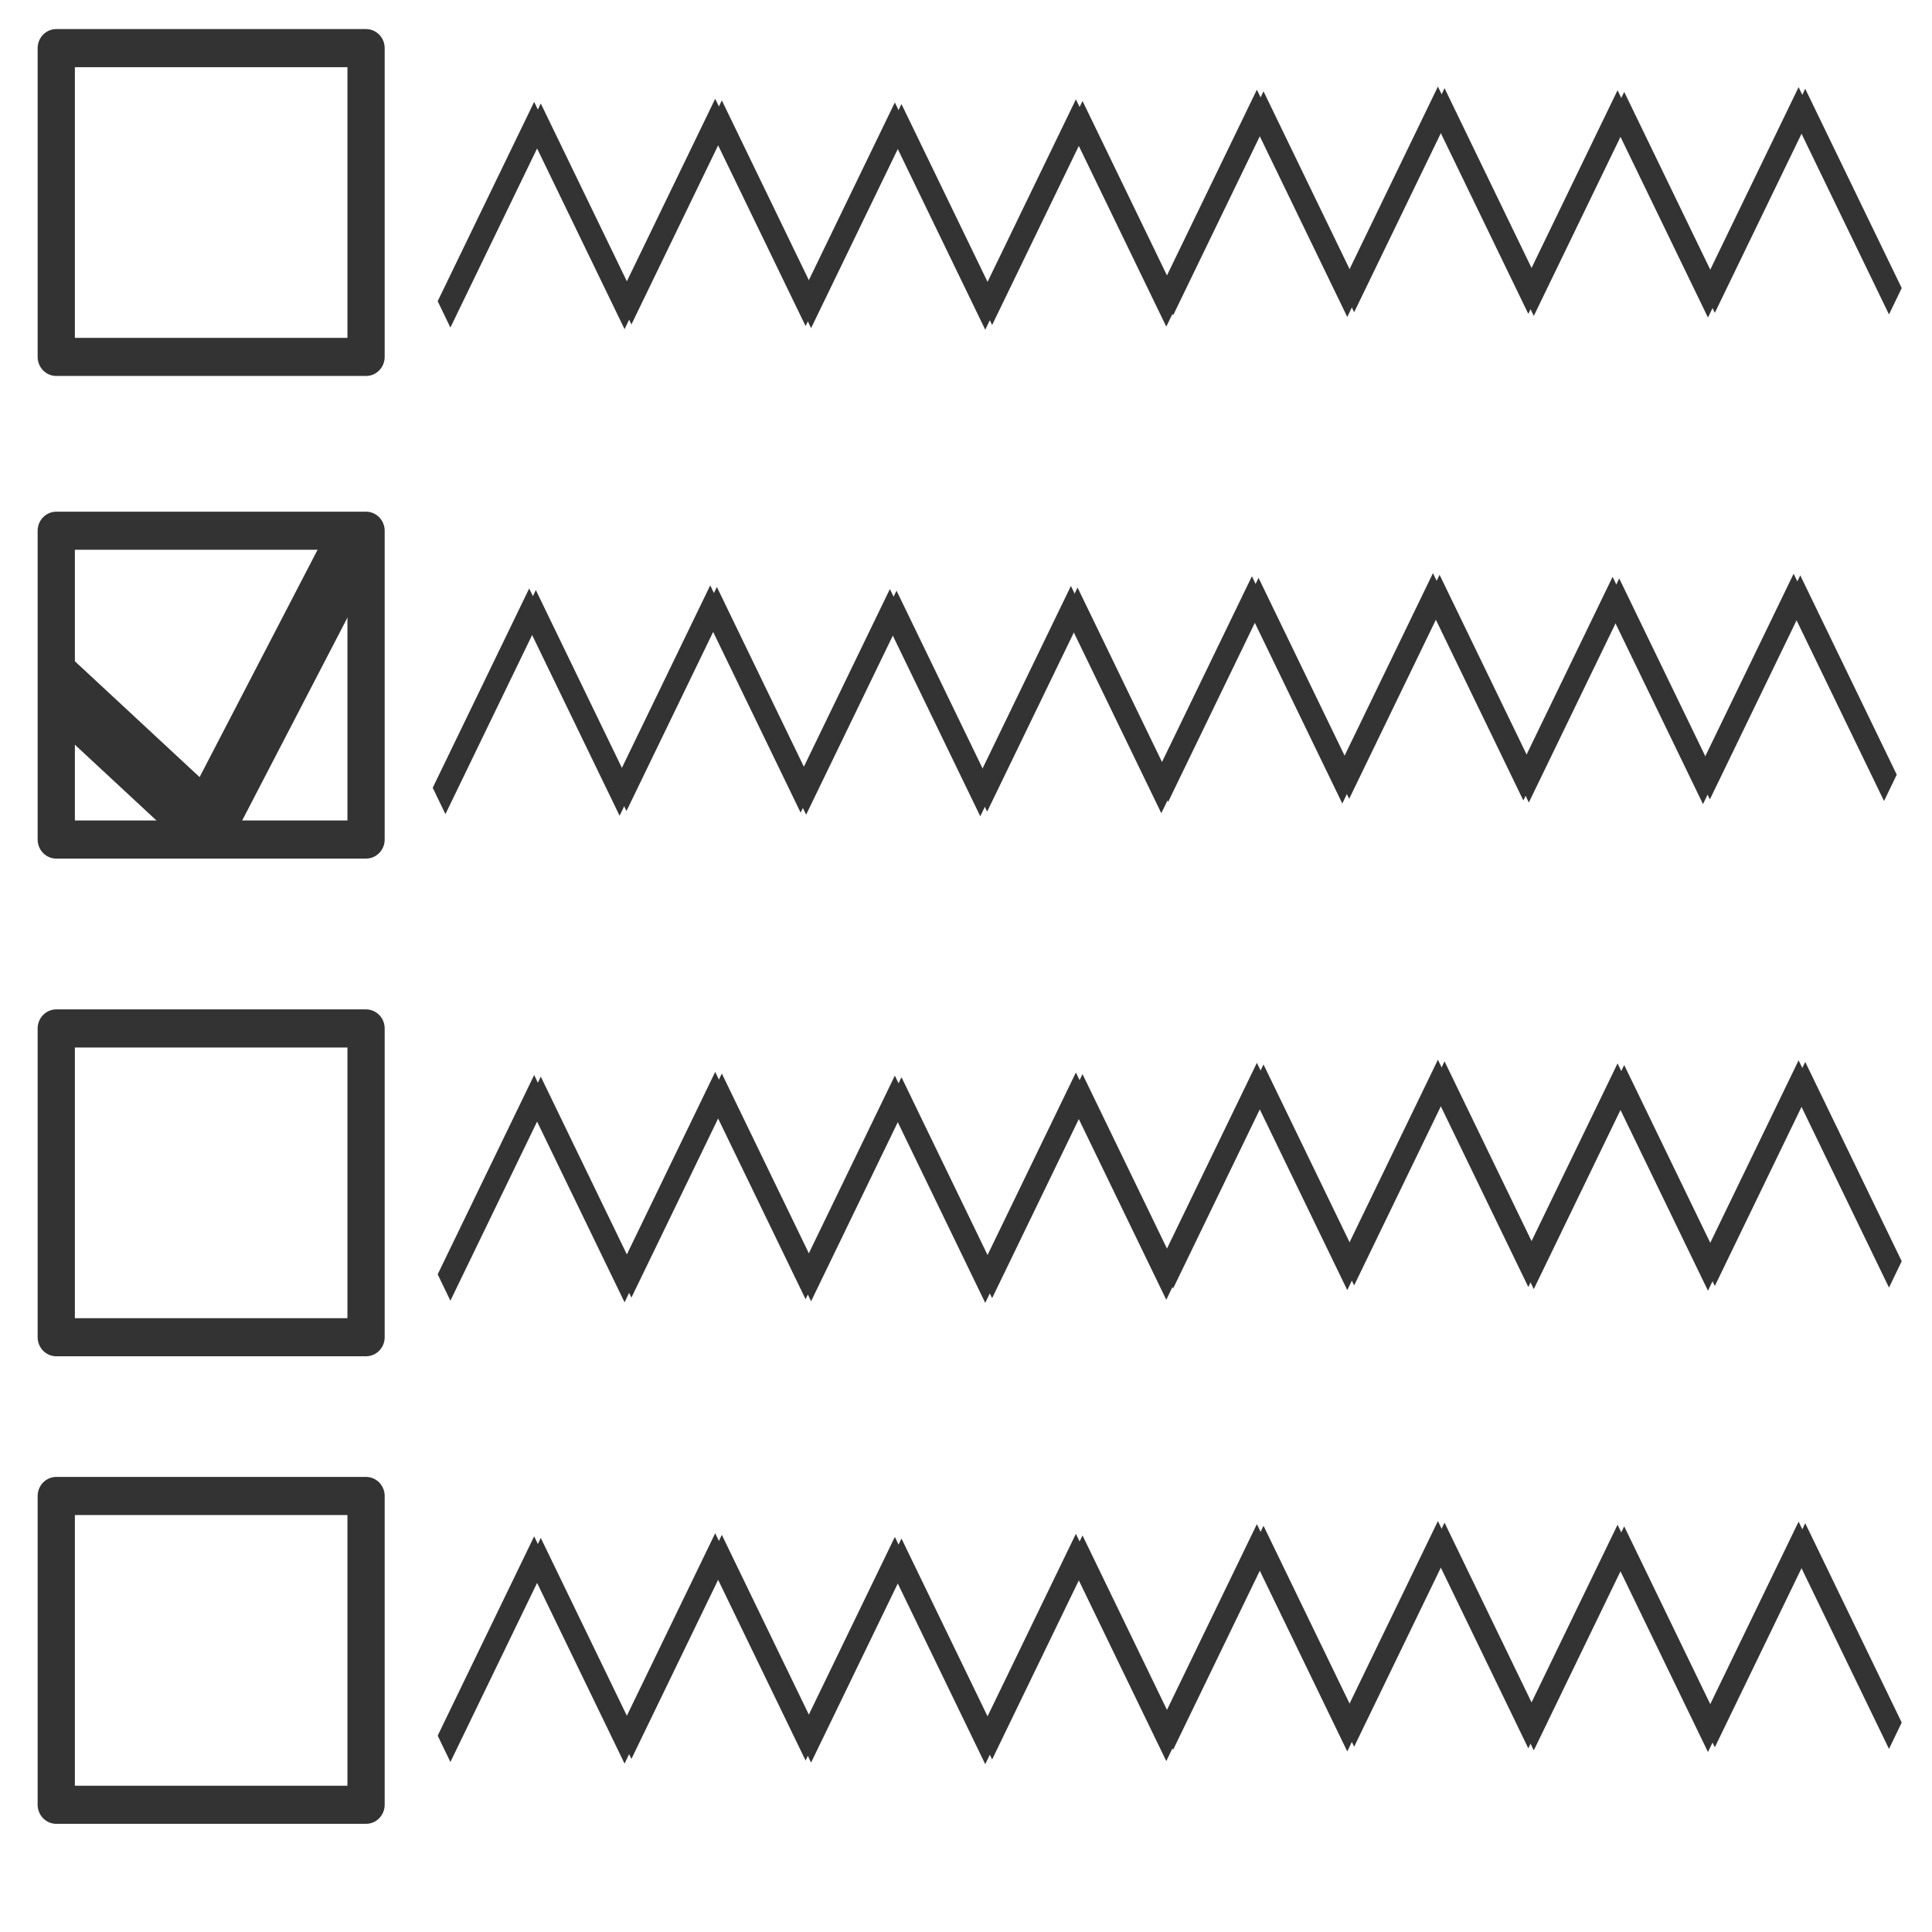 <?xml version="1.0" encoding="UTF-8" standalone="no"?>
<!-- Generator: Adobe Illustrator 16.0.0, SVG Export Plug-In . SVG Version: 6.00 Build 0)  -->

<svg
   xmlns:dc="http://purl.org/dc/elements/1.1/"
   xmlns:cc="http://creativecommons.org/ns#"
   xmlns:rdf="http://www.w3.org/1999/02/22-rdf-syntax-ns#"
   xmlns:svg="http://www.w3.org/2000/svg"
   xmlns="http://www.w3.org/2000/svg"
   xmlns:sodipodi="http://sodipodi.sourceforge.net/DTD/sodipodi-0.dtd"
   xmlns:inkscape="http://www.inkscape.org/namespaces/inkscape"
   version="1.1"
   id="Layer_1"
   x="0px"
   y="0px"
   width="512px"
   height="512px"
   viewBox="0 0 512 512"
   enable-background="new 0 0 512 512"
   xml:space="preserve"
   inkscape:version="0.91 r13725"
   sodipodi:docname="checkbox.svg"><defs
     id="defs4141" /><sodipodi:namedview
     pagecolor="#ffffff"
     bordercolor="#666666"
     borderopacity="1"
     objecttolerance="10"
     gridtolerance="10"
     guidetolerance="10"
     inkscape:pageopacity="0"
     inkscape:pageshadow="2"
     inkscape:window-width="1536"
     inkscape:window-height="801"
     id="namedview4139"
     showgrid="false"
     inkscape:zoom="1"
     inkscape:cx="16.26625"
     inkscape:cy="208.85522"
     inkscape:window-x="-8"
     inkscape:window-y="-8"
     inkscape:window-maximized="1"
     inkscape:current-layer="g7672-7" /><g
     id="g6485-9-4"
     transform="matrix(1,0,0,1.023,-0.571,-381.082)"
     style="stroke-width:6;stroke-miterlimit:4;stroke-dasharray:none"><g
       id="g7708"
       transform="matrix(1,0,0,1,-52.024,31.253)"><g
         transform="matrix(1.051,0,0,1.217,58.645,148.734)"
         id="g7672"><g
           transform="matrix(0.978,0,0,0.875,95.806,153.734)"
           id="g5435-1-1-0"
           style="stroke-width:6.485;stroke-miterlimit:4;stroke-dasharray:none"><g
             id="g5346-6-7-2"
             style="stroke-width:6.485;stroke-miterlimit:4;stroke-dasharray:none"><g
               id="g5419-5-6-9"
               transform="translate(-89.64,18.978)"
               style="stroke-width:6.485;stroke-miterlimit:4;stroke-dasharray:none"><g
                 id="g5305-0-6-6"
                 style="stroke-width:6.485;stroke-miterlimit:4;stroke-dasharray:none"><g
                   style="stroke:#333333;stroke-width:9.568;stroke-miterlimit:4;stroke-dasharray:none;stroke-opacity:1"
                   transform="matrix(0.485,0,0,0.947,51.593,21.758)"
                   id="g5259-88-4-2"><path
                     style="fill:none;fill-rule:evenodd;stroke:#333333;stroke-width:9.568;stroke-linecap:butt;stroke-linejoin:miter;stroke-miterlimit:4;stroke-dasharray:none;stroke-opacity:1"
                     d="m 100.378,411.622 51.289,-51.201 z"
                     id="path5242-6-8-4"
                     inkscape:connector-curvature="0" /><path
                     style="fill:none;fill-rule:evenodd;stroke:#333333;stroke-width:9.568;stroke-linecap:butt;stroke-linejoin:miter;stroke-miterlimit:4;stroke-dasharray:none;stroke-opacity:1"
                     d="M 199.722,412.035 148.433,360.834 Z"
                     id="path5242-4-30-7-4"
                     inkscape:connector-curvature="0" /></g><g
                   style="stroke:#333333;stroke-width:9.568;stroke-miterlimit:4;stroke-dasharray:none;stroke-opacity:1"
                   transform="matrix(0.485,0,0,0.947,98.268,21.004)"
                   id="g5259-5-04-14-6"><path
                     style="fill:none;fill-rule:evenodd;stroke:#333333;stroke-width:9.568;stroke-linecap:butt;stroke-linejoin:miter;stroke-miterlimit:4;stroke-dasharray:none;stroke-opacity:1"
                     d="m 100.378,411.622 51.289,-51.201 z"
                     id="path5242-9-6-6-5"
                     inkscape:connector-curvature="0" /><path
                     style="fill:none;fill-rule:evenodd;stroke:#333333;stroke-width:9.568;stroke-linecap:butt;stroke-linejoin:miter;stroke-miterlimit:4;stroke-dasharray:none;stroke-opacity:1"
                     d="M 199.722,412.035 148.433,360.834 Z"
                     id="path5242-4-4-49-6-8"
                     inkscape:connector-curvature="0" /></g></g><g
                 transform="translate(92.994,0.14)"
                 id="g5305-2-7-3-0"
                 style="stroke-width:6.485;stroke-miterlimit:4;stroke-dasharray:none"><g
                   style="stroke:#333333;stroke-width:9.568;stroke-miterlimit:4;stroke-dasharray:none;stroke-opacity:1"
                   transform="matrix(0.485,0,0,0.947,51.593,21.758)"
                   id="g5259-0-2-9-8"><path
                     style="fill:none;fill-rule:evenodd;stroke:#333333;stroke-width:9.568;stroke-linecap:butt;stroke-linejoin:miter;stroke-miterlimit:4;stroke-dasharray:none;stroke-opacity:1"
                     d="m 100.378,411.622 51.289,-51.201 z"
                     id="path5242-5-99-80-7"
                     inkscape:connector-curvature="0" /><path
                     style="fill:none;fill-rule:evenodd;stroke:#333333;stroke-width:9.568;stroke-linecap:butt;stroke-linejoin:miter;stroke-miterlimit:4;stroke-dasharray:none;stroke-opacity:1"
                     d="M 199.722,412.035 148.433,360.834 Z"
                     id="path5242-4-46-04-0-5"
                     inkscape:connector-curvature="0" /></g><g
                   style="stroke:#333333;stroke-width:9.568;stroke-miterlimit:4;stroke-dasharray:none;stroke-opacity:1"
                   transform="matrix(0.485,0,0,0.947,98.268,21.004)"
                   id="g5259-5-0-1-0-6"><path
                     style="fill:none;fill-rule:evenodd;stroke:#333333;stroke-width:9.568;stroke-linecap:butt;stroke-linejoin:miter;stroke-miterlimit:4;stroke-dasharray:none;stroke-opacity:1"
                     d="m 100.378,411.622 51.289,-51.201 z"
                     id="path5242-9-1-0-3-1"
                     inkscape:connector-curvature="0" /><path
                     style="fill:none;fill-rule:evenodd;stroke:#333333;stroke-width:9.568;stroke-linecap:butt;stroke-linejoin:miter;stroke-miterlimit:4;stroke-dasharray:none;stroke-opacity:1"
                     d="M 199.722,412.035 148.433,360.834 Z"
                     id="path5242-4-4-4-9-1-5"
                     inkscape:connector-curvature="0" /></g></g></g></g></g><g
           transform="matrix(0.978,0,0,0.875,278.038,151.138)"
           id="g5435-1-1-0-4"
           style="stroke-width:6.485;stroke-miterlimit:4;stroke-dasharray:none"><g
             id="g5346-6-7-2-0"
             style="stroke-width:6.485;stroke-miterlimit:4;stroke-dasharray:none"><g
               id="g5419-5-6-9-3"
               transform="translate(-89.64,18.978)"
               style="stroke-width:6.485;stroke-miterlimit:4;stroke-dasharray:none"><g
                 id="g5305-0-6-6-6"
                 style="stroke-width:6.485;stroke-miterlimit:4;stroke-dasharray:none"><g
                   style="stroke:#333333;stroke-width:9.568;stroke-miterlimit:4;stroke-dasharray:none;stroke-opacity:1"
                   transform="matrix(0.485,0,0,0.947,51.593,21.758)"
                   id="g5259-88-4-2-7"><path
                     style="fill:none;fill-rule:evenodd;stroke:#333333;stroke-width:9.568;stroke-linecap:butt;stroke-linejoin:miter;stroke-miterlimit:4;stroke-dasharray:none;stroke-opacity:1"
                     d="m 100.378,411.622 51.289,-51.201 z"
                     id="path5242-6-8-4-3"
                     inkscape:connector-curvature="0" /><path
                     style="fill:none;fill-rule:evenodd;stroke:#333333;stroke-width:9.568;stroke-linecap:butt;stroke-linejoin:miter;stroke-miterlimit:4;stroke-dasharray:none;stroke-opacity:1"
                     d="M 199.722,412.035 148.433,360.834 Z"
                     id="path5242-4-30-7-4-5"
                     inkscape:connector-curvature="0" /></g><g
                   style="stroke:#333333;stroke-width:9.568;stroke-miterlimit:4;stroke-dasharray:none;stroke-opacity:1"
                   transform="matrix(0.485,0,0,0.947,98.268,21.004)"
                   id="g5259-5-04-14-6-4"><path
                     style="fill:none;fill-rule:evenodd;stroke:#333333;stroke-width:9.568;stroke-linecap:butt;stroke-linejoin:miter;stroke-miterlimit:4;stroke-dasharray:none;stroke-opacity:1"
                     d="m 100.378,411.622 51.289,-51.201 z"
                     id="path5242-9-6-6-5-6"
                     inkscape:connector-curvature="0" /><path
                     style="fill:none;fill-rule:evenodd;stroke:#333333;stroke-width:9.568;stroke-linecap:butt;stroke-linejoin:miter;stroke-miterlimit:4;stroke-dasharray:none;stroke-opacity:1"
                     d="M 199.722,412.035 148.433,360.834 Z"
                     id="path5242-4-4-49-6-8-2"
                     inkscape:connector-curvature="0" /></g></g><g
                 transform="translate(92.994,0.14)"
                 id="g5305-2-7-3-0-2"
                 style="stroke-width:6.485;stroke-miterlimit:4;stroke-dasharray:none"><g
                   style="stroke:#333333;stroke-width:9.568;stroke-miterlimit:4;stroke-dasharray:none;stroke-opacity:1"
                   transform="matrix(0.485,0,0,0.947,51.593,21.758)"
                   id="g5259-0-2-9-8-5"><path
                     style="fill:none;fill-rule:evenodd;stroke:#333333;stroke-width:9.568;stroke-linecap:butt;stroke-linejoin:miter;stroke-miterlimit:4;stroke-dasharray:none;stroke-opacity:1"
                     d="m 100.378,411.622 51.289,-51.201 z"
                     id="path5242-5-99-80-7-4"
                     inkscape:connector-curvature="0" /><path
                     style="fill:none;fill-rule:evenodd;stroke:#333333;stroke-width:9.568;stroke-linecap:butt;stroke-linejoin:miter;stroke-miterlimit:4;stroke-dasharray:none;stroke-opacity:1"
                     d="M 199.722,412.035 148.433,360.834 Z"
                     id="path5242-4-46-04-0-5-5"
                     inkscape:connector-curvature="0" /></g><g
                   style="stroke:#333333;stroke-width:9.568;stroke-miterlimit:4;stroke-dasharray:none;stroke-opacity:1"
                   transform="matrix(0.485,0,0,0.947,98.268,21.004)"
                   id="g5259-5-0-1-0-6-3"><path
                     style="fill:none;fill-rule:evenodd;stroke:#333333;stroke-width:9.568;stroke-linecap:butt;stroke-linejoin:miter;stroke-miterlimit:4;stroke-dasharray:none;stroke-opacity:1"
                     d="m 100.378,411.622 51.289,-51.201 z"
                     id="path5242-9-1-0-3-1-0"
                     inkscape:connector-curvature="0" /><path
                     style="fill:none;fill-rule:evenodd;stroke:#333333;stroke-width:9.568;stroke-linecap:butt;stroke-linejoin:miter;stroke-miterlimit:4;stroke-dasharray:none;stroke-opacity:1"
                     d="M 199.722,412.035 148.433,360.834 Z"
                     id="path5242-4-4-4-9-1-5-2"
                     inkscape:connector-curvature="0" /></g></g></g></g></g></g><rect
         style="fill:none;fill-opacity:1;stroke:#333333;stroke-width:9.869;stroke-linejoin:round;stroke-miterlimit:4;stroke-dasharray:none;stroke-opacity:1"
         id="rect8934"
         width="82.097"
         height="79.992"
         x="67.505"
         y="728.797" /><rect
         style="fill:none;fill-opacity:1;stroke:#333333;stroke-width:9.869;stroke-linejoin:round;stroke-miterlimit:4;stroke-dasharray:none;stroke-opacity:1"
         id="rect8934-8"
         width="82.097"
         height="79.992"
         x="67.505"
         y="607.681" /><rect
         style="fill:none;fill-opacity:1;stroke:#333333;stroke-width:9.869;stroke-linejoin:round;stroke-miterlimit:4;stroke-dasharray:none;stroke-opacity:1"
         id="rect8934-1"
         width="82.097"
         height="79.992"
         x="67.505"
         y="353.727" /><rect
         style="fill:none;fill-opacity:1;stroke:#333333;stroke-width:9.869;stroke-linejoin:round;stroke-miterlimit:4;stroke-dasharray:none;stroke-opacity:1"
         id="rect8934-83"
         width="82.097"
         height="79.992"
         x="67.505"
         y="478.75" /></g><g
       style="stroke-width:6;stroke-miterlimit:4;stroke-dasharray:none"
       id="g7708-7"
       transform="matrix(1,0,0,1,-52.024,-340.348)"><g
         transform="matrix(1.051,0,0,1.217,58.645,148.734)"
         id="g7672-1"><g
           transform="matrix(0.978,0,0,0.875,95.806,153.734)"
           id="g5435-1-1-0-45"
           style="stroke-width:6.485;stroke-miterlimit:4;stroke-dasharray:none"><g
             id="g5346-6-7-2-9"
             style="stroke-width:6.485;stroke-miterlimit:4;stroke-dasharray:none"><g
               id="g5419-5-6-9-0"
               transform="translate(-89.64,18.978)"
               style="stroke-width:6.485;stroke-miterlimit:4;stroke-dasharray:none"><g
                 id="g5305-0-6-6-2"
                 style="stroke-width:6.485;stroke-miterlimit:4;stroke-dasharray:none"><g
                   style="stroke:#333333;stroke-width:9.568;stroke-miterlimit:4;stroke-dasharray:none;stroke-opacity:1"
                   transform="matrix(0.485,0,0,0.947,51.593,21.758)"
                   id="g5259-88-4-2-3"><path
                     style="fill:none;fill-rule:evenodd;stroke:#333333;stroke-width:9.568;stroke-linecap:butt;stroke-linejoin:miter;stroke-miterlimit:4;stroke-dasharray:none;stroke-opacity:1"
                     d="m 100.378,411.622 51.289,-51.201 z"
                     id="path5242-6-8-4-7"
                     inkscape:connector-curvature="0" /><path
                     style="fill:none;fill-rule:evenodd;stroke:#333333;stroke-width:9.568;stroke-linecap:butt;stroke-linejoin:miter;stroke-miterlimit:4;stroke-dasharray:none;stroke-opacity:1"
                     d="M 199.722,412.035 148.433,360.834 Z"
                     id="path5242-4-30-7-4-8"
                     inkscape:connector-curvature="0" /></g><g
                   style="stroke:#333333;stroke-width:9.568;stroke-miterlimit:4;stroke-dasharray:none;stroke-opacity:1"
                   transform="matrix(0.485,0,0,0.947,98.268,21.004)"
                   id="g5259-5-04-14-6-9"><path
                     style="fill:none;fill-rule:evenodd;stroke:#333333;stroke-width:9.568;stroke-linecap:butt;stroke-linejoin:miter;stroke-miterlimit:4;stroke-dasharray:none;stroke-opacity:1"
                     d="m 100.378,411.622 51.289,-51.201 z"
                     id="path5242-9-6-6-5-5"
                     inkscape:connector-curvature="0" /><path
                     style="fill:none;fill-rule:evenodd;stroke:#333333;stroke-width:9.568;stroke-linecap:butt;stroke-linejoin:miter;stroke-miterlimit:4;stroke-dasharray:none;stroke-opacity:1"
                     d="M 199.722,412.035 148.433,360.834 Z"
                     id="path5242-4-4-49-6-8-6"
                     inkscape:connector-curvature="0" /></g></g><g
                 transform="translate(92.994,0.14)"
                 id="g5305-2-7-3-0-9"
                 style="stroke-width:6.485;stroke-miterlimit:4;stroke-dasharray:none"><g
                   style="stroke:#333333;stroke-width:9.568;stroke-miterlimit:4;stroke-dasharray:none;stroke-opacity:1"
                   transform="matrix(0.485,0,0,0.947,51.593,21.758)"
                   id="g5259-0-2-9-8-3"><path
                     style="fill:none;fill-rule:evenodd;stroke:#333333;stroke-width:9.568;stroke-linecap:butt;stroke-linejoin:miter;stroke-miterlimit:4;stroke-dasharray:none;stroke-opacity:1"
                     d="m 100.378,411.622 51.289,-51.201 z"
                     id="path5242-5-99-80-7-48"
                     inkscape:connector-curvature="0" /><path
                     style="fill:none;fill-rule:evenodd;stroke:#333333;stroke-width:9.568;stroke-linecap:butt;stroke-linejoin:miter;stroke-miterlimit:4;stroke-dasharray:none;stroke-opacity:1"
                     d="M 199.722,412.035 148.433,360.834 Z"
                     id="path5242-4-46-04-0-5-1"
                     inkscape:connector-curvature="0" /></g><g
                   style="stroke:#333333;stroke-width:9.568;stroke-miterlimit:4;stroke-dasharray:none;stroke-opacity:1"
                   transform="matrix(0.485,0,0,0.947,98.268,21.004)"
                   id="g5259-5-0-1-0-6-1"><path
                     style="fill:none;fill-rule:evenodd;stroke:#333333;stroke-width:9.568;stroke-linecap:butt;stroke-linejoin:miter;stroke-miterlimit:4;stroke-dasharray:none;stroke-opacity:1"
                     d="m 100.378,411.622 51.289,-51.201 z"
                     id="path5242-9-1-0-3-1-2"
                     inkscape:connector-curvature="0" /><path
                     style="fill:none;fill-rule:evenodd;stroke:#333333;stroke-width:9.568;stroke-linecap:butt;stroke-linejoin:miter;stroke-miterlimit:4;stroke-dasharray:none;stroke-opacity:1"
                     d="M 199.722,412.035 148.433,360.834 Z"
                     id="path5242-4-4-4-9-1-5-9"
                     inkscape:connector-curvature="0" /></g></g></g></g></g><g
           transform="matrix(0.978,0,0,0.875,278.038,151.138)"
           id="g5435-1-1-0-4-3"
           style="stroke-width:6.485;stroke-miterlimit:4;stroke-dasharray:none"><g
             id="g5346-6-7-2-0-1"
             style="stroke-width:6.485;stroke-miterlimit:4;stroke-dasharray:none"><g
               id="g5419-5-6-9-3-6"
               transform="translate(-89.64,18.978)"
               style="stroke-width:6.485;stroke-miterlimit:4;stroke-dasharray:none"><g
                 id="g5305-0-6-6-6-5"
                 style="stroke-width:6.485;stroke-miterlimit:4;stroke-dasharray:none"><g
                   style="stroke:#333333;stroke-width:9.568;stroke-miterlimit:4;stroke-dasharray:none;stroke-opacity:1"
                   transform="matrix(0.485,0,0,0.947,51.593,21.758)"
                   id="g5259-88-4-2-7-2"><path
                     style="fill:none;fill-rule:evenodd;stroke:#333333;stroke-width:9.568;stroke-linecap:butt;stroke-linejoin:miter;stroke-miterlimit:4;stroke-dasharray:none;stroke-opacity:1"
                     d="m 100.378,411.622 51.289,-51.201 z"
                     id="path5242-6-8-4-3-3"
                     inkscape:connector-curvature="0" /><path
                     style="fill:none;fill-rule:evenodd;stroke:#333333;stroke-width:9.568;stroke-linecap:butt;stroke-linejoin:miter;stroke-miterlimit:4;stroke-dasharray:none;stroke-opacity:1"
                     d="M 199.722,412.035 148.433,360.834 Z"
                     id="path5242-4-30-7-4-5-2"
                     inkscape:connector-curvature="0" /></g><g
                   style="stroke:#333333;stroke-width:9.568;stroke-miterlimit:4;stroke-dasharray:none;stroke-opacity:1"
                   transform="matrix(0.485,0,0,0.947,98.268,21.004)"
                   id="g5259-5-04-14-6-4-9"><path
                     style="fill:none;fill-rule:evenodd;stroke:#333333;stroke-width:9.568;stroke-linecap:butt;stroke-linejoin:miter;stroke-miterlimit:4;stroke-dasharray:none;stroke-opacity:1"
                     d="m 100.378,411.622 51.289,-51.201 z"
                     id="path5242-9-6-6-5-6-9"
                     inkscape:connector-curvature="0" /><path
                     style="fill:none;fill-rule:evenodd;stroke:#333333;stroke-width:9.568;stroke-linecap:butt;stroke-linejoin:miter;stroke-miterlimit:4;stroke-dasharray:none;stroke-opacity:1"
                     d="M 199.722,412.035 148.433,360.834 Z"
                     id="path5242-4-4-49-6-8-2-3"
                     inkscape:connector-curvature="0" /></g></g><g
                 transform="translate(92.994,0.14)"
                 id="g5305-2-7-3-0-2-5"
                 style="stroke-width:6.485;stroke-miterlimit:4;stroke-dasharray:none"><g
                   style="stroke:#333333;stroke-width:9.568;stroke-miterlimit:4;stroke-dasharray:none;stroke-opacity:1"
                   transform="matrix(0.485,0,0,0.947,51.593,21.758)"
                   id="g5259-0-2-9-8-5-9"><path
                     style="fill:none;fill-rule:evenodd;stroke:#333333;stroke-width:9.568;stroke-linecap:butt;stroke-linejoin:miter;stroke-miterlimit:4;stroke-dasharray:none;stroke-opacity:1"
                     d="m 100.378,411.622 51.289,-51.201 z"
                     id="path5242-5-99-80-7-4-7"
                     inkscape:connector-curvature="0" /><path
                     style="fill:none;fill-rule:evenodd;stroke:#333333;stroke-width:9.568;stroke-linecap:butt;stroke-linejoin:miter;stroke-miterlimit:4;stroke-dasharray:none;stroke-opacity:1"
                     d="M 199.722,412.035 148.433,360.834 Z"
                     id="path5242-4-46-04-0-5-5-4"
                     inkscape:connector-curvature="0" /></g><g
                   style="stroke:#333333;stroke-width:9.568;stroke-miterlimit:4;stroke-dasharray:none;stroke-opacity:1"
                   transform="matrix(0.485,0,0,0.947,98.268,21.004)"
                   id="g5259-5-0-1-0-6-3-1"><path
                     style="fill:none;fill-rule:evenodd;stroke:#333333;stroke-width:9.568;stroke-linecap:butt;stroke-linejoin:miter;stroke-miterlimit:4;stroke-dasharray:none;stroke-opacity:1"
                     d="m 100.378,411.622 51.289,-51.201 z"
                     id="path5242-9-1-0-3-1-0-1"
                     inkscape:connector-curvature="0" /><path
                     style="fill:none;fill-rule:evenodd;stroke:#333333;stroke-width:9.568;stroke-linecap:butt;stroke-linejoin:miter;stroke-miterlimit:4;stroke-dasharray:none;stroke-opacity:1"
                     d="M 199.722,412.035 148.433,360.834 Z"
                     id="path5242-4-4-4-9-1-5-2-4"
                     inkscape:connector-curvature="0" /></g></g></g></g></g></g></g><g
       style="stroke-width:6;stroke-miterlimit:4;stroke-dasharray:none"
       id="g7708-3"
       transform="matrix(1,0,0,1,-52.024,-88.252)"><g
         transform="matrix(1.051,0,0,1.217,58.645,148.734)"
         id="g7672-7"><g
           transform="matrix(0.978,0,0,0.875,95.806,153.734)"
           id="g5435-1-1-0-0"
           style="stroke-width:6.485;stroke-miterlimit:4;stroke-dasharray:none"><g
             id="g5346-6-7-2-7"
             style="stroke-width:6.485;stroke-miterlimit:4;stroke-dasharray:none"><g
               id="g5419-5-6-9-6"
               transform="translate(-89.64,18.978)"
               style="stroke-width:6.485;stroke-miterlimit:4;stroke-dasharray:none"><g
                 id="g5305-0-6-6-9"
                 style="stroke-width:6.485;stroke-miterlimit:4;stroke-dasharray:none"><g
                   style="stroke:#333333;stroke-width:9.568;stroke-miterlimit:4;stroke-dasharray:none;stroke-opacity:1"
                   transform="matrix(0.485,0,0,0.947,51.593,21.758)"
                   id="g5259-88-4-2-30"><path
                     style="fill:none;fill-rule:evenodd;stroke:#333333;stroke-width:9.568;stroke-linecap:butt;stroke-linejoin:miter;stroke-miterlimit:4;stroke-dasharray:none;stroke-opacity:1"
                     d="m 100.378,411.622 51.289,-51.201 z"
                     id="path5242-6-8-4-1"
                     inkscape:connector-curvature="0" /><path
                     style="fill:none;fill-rule:evenodd;stroke:#333333;stroke-width:9.568;stroke-linecap:butt;stroke-linejoin:miter;stroke-miterlimit:4;stroke-dasharray:none;stroke-opacity:1"
                     d="M 199.722,412.035 148.433,360.834 Z"
                     id="path5242-4-30-7-4-9"
                     inkscape:connector-curvature="0" /></g><g
                   style="stroke:#333333;stroke-width:9.568;stroke-miterlimit:4;stroke-dasharray:none;stroke-opacity:1"
                   transform="matrix(0.485,0,0,0.947,98.268,21.004)"
                   id="g5259-5-04-14-6-95"><path
                     style="fill:none;fill-rule:evenodd;stroke:#333333;stroke-width:9.568;stroke-linecap:butt;stroke-linejoin:miter;stroke-miterlimit:4;stroke-dasharray:none;stroke-opacity:1"
                     d="m 100.378,411.622 51.289,-51.201 z"
                     id="path5242-9-6-6-5-4"
                     inkscape:connector-curvature="0" /><path
                     style="fill:none;fill-rule:evenodd;stroke:#333333;stroke-width:9.568;stroke-linecap:butt;stroke-linejoin:miter;stroke-miterlimit:4;stroke-dasharray:none;stroke-opacity:1"
                     d="M 199.722,412.035 148.433,360.834 Z"
                     id="path5242-4-4-49-6-8-4"
                     inkscape:connector-curvature="0" /></g></g><g
                 transform="translate(92.994,0.14)"
                 id="g5305-2-7-3-0-3"
                 style="stroke-width:6.485;stroke-miterlimit:4;stroke-dasharray:none"><g
                   style="stroke:#333333;stroke-width:9.568;stroke-miterlimit:4;stroke-dasharray:none;stroke-opacity:1"
                   transform="matrix(0.485,0,0,0.947,51.593,21.758)"
                   id="g5259-0-2-9-8-55"><path
                     style="fill:none;fill-rule:evenodd;stroke:#333333;stroke-width:9.568;stroke-linecap:butt;stroke-linejoin:miter;stroke-miterlimit:4;stroke-dasharray:none;stroke-opacity:1"
                     d="m 100.378,411.622 51.289,-51.201 z"
                     id="path5242-5-99-80-7-1"
                     inkscape:connector-curvature="0" /><path
                     style="fill:none;fill-rule:evenodd;stroke:#333333;stroke-width:9.568;stroke-linecap:butt;stroke-linejoin:miter;stroke-miterlimit:4;stroke-dasharray:none;stroke-opacity:1"
                     d="M 199.722,412.035 148.433,360.834 Z"
                     id="path5242-4-46-04-0-5-2"
                     inkscape:connector-curvature="0" /></g><g
                   style="stroke:#333333;stroke-width:9.568;stroke-miterlimit:4;stroke-dasharray:none;stroke-opacity:1"
                   transform="matrix(0.485,0,0,0.947,98.268,21.004)"
                   id="g5259-5-0-1-0-6-14"><path
                     style="fill:none;fill-rule:evenodd;stroke:#333333;stroke-width:9.568;stroke-linecap:butt;stroke-linejoin:miter;stroke-miterlimit:4;stroke-dasharray:none;stroke-opacity:1"
                     d="m 100.378,411.622 51.289,-51.201 z"
                     id="path5242-9-1-0-3-1-5"
                     inkscape:connector-curvature="0" /><path
                     style="fill:none;fill-rule:evenodd;stroke:#333333;stroke-width:9.568;stroke-linecap:butt;stroke-linejoin:miter;stroke-miterlimit:4;stroke-dasharray:none;stroke-opacity:1"
                     d="M 199.722,412.035 148.433,360.834 Z"
                     id="path5242-4-4-4-9-1-5-90"
                     inkscape:connector-curvature="0" /></g></g></g></g></g><g
           transform="matrix(0.978,0,0,0.875,278.038,151.138)"
           id="g5435-1-1-0-4-2"
           style="stroke-width:6.485;stroke-miterlimit:4;stroke-dasharray:none"><g
             id="g5346-6-7-2-0-2"
             style="stroke-width:6.485;stroke-miterlimit:4;stroke-dasharray:none"><g
               id="g5419-5-6-9-3-1"
               transform="translate(-89.64,18.978)"
               style="stroke-width:6.485;stroke-miterlimit:4;stroke-dasharray:none"><g
                 id="g5305-0-6-6-6-6"
                 style="stroke-width:6.485;stroke-miterlimit:4;stroke-dasharray:none"><g
                   style="stroke:#333333;stroke-width:9.568;stroke-miterlimit:4;stroke-dasharray:none;stroke-opacity:1"
                   transform="matrix(0.485,0,0,0.947,51.593,21.758)"
                   id="g5259-88-4-2-7-9"><path
                     style="fill:none;fill-rule:evenodd;stroke:#333333;stroke-width:9.568;stroke-linecap:butt;stroke-linejoin:miter;stroke-miterlimit:4;stroke-dasharray:none;stroke-opacity:1"
                     d="m 100.378,411.622 51.289,-51.201 z"
                     id="path5242-6-8-4-3-5"
                     inkscape:connector-curvature="0" /><path
                     style="fill:none;fill-rule:evenodd;stroke:#333333;stroke-width:9.568;stroke-linecap:butt;stroke-linejoin:miter;stroke-miterlimit:4;stroke-dasharray:none;stroke-opacity:1"
                     d="M 199.722,412.035 148.433,360.834 Z"
                     id="path5242-4-30-7-4-5-4"
                     inkscape:connector-curvature="0" /></g><g
                   style="stroke:#333333;stroke-width:9.568;stroke-miterlimit:4;stroke-dasharray:none;stroke-opacity:1"
                   transform="matrix(0.485,0,0,0.947,98.268,21.004)"
                   id="g5259-5-04-14-6-4-1"><path
                     style="fill:none;fill-rule:evenodd;stroke:#333333;stroke-width:9.568;stroke-linecap:butt;stroke-linejoin:miter;stroke-miterlimit:4;stroke-dasharray:none;stroke-opacity:1"
                     d="m 100.378,411.622 51.289,-51.201 z"
                     id="path5242-9-6-6-5-6-8"
                     inkscape:connector-curvature="0" /><path
                     style="fill:none;fill-rule:evenodd;stroke:#333333;stroke-width:9.568;stroke-linecap:butt;stroke-linejoin:miter;stroke-miterlimit:4;stroke-dasharray:none;stroke-opacity:1"
                     d="M 199.722,412.035 148.433,360.834 Z"
                     id="path5242-4-4-49-6-8-2-8"
                     inkscape:connector-curvature="0" /></g></g><g
                 transform="translate(92.994,0.14)"
                 id="g5305-2-7-3-0-2-4"
                 style="stroke-width:6.485;stroke-miterlimit:4;stroke-dasharray:none"><g
                   style="stroke:#333333;stroke-width:9.568;stroke-miterlimit:4;stroke-dasharray:none;stroke-opacity:1"
                   transform="matrix(0.485,0,0,0.947,51.593,21.758)"
                   id="g5259-0-2-9-8-5-7"><path
                     style="fill:none;fill-rule:evenodd;stroke:#333333;stroke-width:9.568;stroke-linecap:butt;stroke-linejoin:miter;stroke-miterlimit:4;stroke-dasharray:none;stroke-opacity:1"
                     d="m 100.378,411.622 51.289,-51.201 z"
                     id="path5242-5-99-80-7-4-78"
                     inkscape:connector-curvature="0" /><path
                     style="fill:none;fill-rule:evenodd;stroke:#333333;stroke-width:9.568;stroke-linecap:butt;stroke-linejoin:miter;stroke-miterlimit:4;stroke-dasharray:none;stroke-opacity:1"
                     d="M 199.722,412.035 148.433,360.834 Z"
                     id="path5242-4-46-04-0-5-5-9"
                     inkscape:connector-curvature="0" /></g><g
                   style="stroke:#333333;stroke-width:9.568;stroke-miterlimit:4;stroke-dasharray:none;stroke-opacity:1"
                   transform="matrix(0.485,0,0,0.947,98.268,21.004)"
                   id="g5259-5-0-1-0-6-3-8"><path
                     style="fill:none;fill-rule:evenodd;stroke:#333333;stroke-width:9.568;stroke-linecap:butt;stroke-linejoin:miter;stroke-miterlimit:4;stroke-dasharray:none;stroke-opacity:1"
                     d="m 100.378,411.622 51.289,-51.201 z"
                     id="path5242-9-1-0-3-1-0-11"
                     inkscape:connector-curvature="0" /><path
                     style="fill:none;fill-rule:evenodd;stroke:#333333;stroke-width:9.568;stroke-linecap:butt;stroke-linejoin:miter;stroke-miterlimit:4;stroke-dasharray:none;stroke-opacity:1"
                     d="M 199.722,412.035 148.433,360.834 Z"
                     id="path5242-4-4-4-9-1-5-2-9"
                     inkscape:connector-curvature="0" /></g></g></g></g></g><g
           id="g8997"
           style="stroke:#333333;stroke-opacity:1;stroke-width:13.98;stroke-miterlimit:4;stroke-dasharray:none"><path
             inkscape:connector-curvature="0"
             id="path8980"
             d="M 8.639,402.516 48.338,433.646 Z"
             style="fill:none;fill-rule:evenodd;stroke:#333333;stroke-width:13.98;stroke-linecap:butt;stroke-linejoin:miter;stroke-miterlimit:4;stroke-dasharray:none;stroke-opacity:1" /><path
             inkscape:connector-curvature="0"
             id="path8980-9"
             d="M 84.686,369.906 45.681,433.353 Z"
             style="fill:none;fill-rule:evenodd;stroke:#333333;stroke-width:13.98;stroke-linecap:butt;stroke-linejoin:miter;stroke-miterlimit:4;stroke-dasharray:none;stroke-opacity:1" /></g></g></g><g
       style="stroke-width:6;stroke-miterlimit:4;stroke-dasharray:none"
       id="g7708-3-3"
       transform="matrix(1,0,0,1,-53.34,-214.3)"><g
         transform="matrix(1.051,0,0,1.217,58.645,148.734)"
         id="g7672-7-6"><g
           transform="matrix(0.978,0,0,0.875,95.806,153.734)"
           id="g5435-1-1-0-0-6"
           style="stroke-width:6.485;stroke-miterlimit:4;stroke-dasharray:none"><g
             id="g5346-6-7-2-7-2"
             style="stroke-width:6.485;stroke-miterlimit:4;stroke-dasharray:none"><g
               id="g5419-5-6-9-6-3"
               transform="translate(-89.64,18.978)"
               style="stroke-width:6.485;stroke-miterlimit:4;stroke-dasharray:none"><g
                 id="g5305-0-6-6-9-3"
                 style="stroke-width:6.485;stroke-miterlimit:4;stroke-dasharray:none"><g
                   style="stroke:#333333;stroke-width:9.568;stroke-miterlimit:4;stroke-dasharray:none;stroke-opacity:1"
                   transform="matrix(0.485,0,0,0.947,51.593,21.758)"
                   id="g5259-88-4-2-30-0"><path
                     style="fill:none;fill-rule:evenodd;stroke:#333333;stroke-width:9.568;stroke-linecap:butt;stroke-linejoin:miter;stroke-miterlimit:4;stroke-dasharray:none;stroke-opacity:1"
                     d="m 100.378,411.622 51.289,-51.201 z"
                     id="path5242-6-8-4-1-0"
                     inkscape:connector-curvature="0" /><path
                     style="fill:none;fill-rule:evenodd;stroke:#333333;stroke-width:9.568;stroke-linecap:butt;stroke-linejoin:miter;stroke-miterlimit:4;stroke-dasharray:none;stroke-opacity:1"
                     d="M 199.722,412.035 148.433,360.834 Z"
                     id="path5242-4-30-7-4-9-1"
                     inkscape:connector-curvature="0" /></g><g
                   style="stroke:#333333;stroke-width:9.568;stroke-miterlimit:4;stroke-dasharray:none;stroke-opacity:1"
                   transform="matrix(0.485,0,0,0.947,98.268,21.004)"
                   id="g5259-5-04-14-6-95-2"><path
                     style="fill:none;fill-rule:evenodd;stroke:#333333;stroke-width:9.568;stroke-linecap:butt;stroke-linejoin:miter;stroke-miterlimit:4;stroke-dasharray:none;stroke-opacity:1"
                     d="m 100.378,411.622 51.289,-51.201 z"
                     id="path5242-9-6-6-5-4-3"
                     inkscape:connector-curvature="0" /><path
                     style="fill:none;fill-rule:evenodd;stroke:#333333;stroke-width:9.568;stroke-linecap:butt;stroke-linejoin:miter;stroke-miterlimit:4;stroke-dasharray:none;stroke-opacity:1"
                     d="M 199.722,412.035 148.433,360.834 Z"
                     id="path5242-4-4-49-6-8-4-6"
                     inkscape:connector-curvature="0" /></g></g><g
                 transform="translate(92.994,0.14)"
                 id="g5305-2-7-3-0-3-0"
                 style="stroke-width:6.485;stroke-miterlimit:4;stroke-dasharray:none"><g
                   style="stroke:#333333;stroke-width:9.568;stroke-miterlimit:4;stroke-dasharray:none;stroke-opacity:1"
                   transform="matrix(0.485,0,0,0.947,51.593,21.758)"
                   id="g5259-0-2-9-8-55-5"><path
                     style="fill:none;fill-rule:evenodd;stroke:#333333;stroke-width:9.568;stroke-linecap:butt;stroke-linejoin:miter;stroke-miterlimit:4;stroke-dasharray:none;stroke-opacity:1"
                     d="m 100.378,411.622 51.289,-51.201 z"
                     id="path5242-5-99-80-7-1-7"
                     inkscape:connector-curvature="0" /><path
                     style="fill:none;fill-rule:evenodd;stroke:#333333;stroke-width:9.568;stroke-linecap:butt;stroke-linejoin:miter;stroke-miterlimit:4;stroke-dasharray:none;stroke-opacity:1"
                     d="M 199.722,412.035 148.433,360.834 Z"
                     id="path5242-4-46-04-0-5-2-1"
                     inkscape:connector-curvature="0" /></g><g
                   style="stroke:#333333;stroke-width:9.568;stroke-miterlimit:4;stroke-dasharray:none;stroke-opacity:1"
                   transform="matrix(0.485,0,0,0.947,98.268,21.004)"
                   id="g5259-5-0-1-0-6-14-6"><path
                     style="fill:none;fill-rule:evenodd;stroke:#333333;stroke-width:9.568;stroke-linecap:butt;stroke-linejoin:miter;stroke-miterlimit:4;stroke-dasharray:none;stroke-opacity:1"
                     d="m 100.378,411.622 51.289,-51.201 z"
                     id="path5242-9-1-0-3-1-5-0"
                     inkscape:connector-curvature="0" /><path
                     style="fill:none;fill-rule:evenodd;stroke:#333333;stroke-width:9.568;stroke-linecap:butt;stroke-linejoin:miter;stroke-miterlimit:4;stroke-dasharray:none;stroke-opacity:1"
                     d="M 199.722,412.035 148.433,360.834 Z"
                     id="path5242-4-4-4-9-1-5-90-2"
                     inkscape:connector-curvature="0" /></g></g></g></g></g><g
           transform="matrix(0.978,0,0,0.875,278.038,151.138)"
           id="g5435-1-1-0-4-2-5"
           style="stroke-width:6.485;stroke-miterlimit:4;stroke-dasharray:none"><g
             id="g5346-6-7-2-0-2-6"
             style="stroke-width:6.485;stroke-miterlimit:4;stroke-dasharray:none"><g
               id="g5419-5-6-9-3-1-4"
               transform="translate(-89.64,18.978)"
               style="stroke-width:6.485;stroke-miterlimit:4;stroke-dasharray:none"><g
                 id="g5305-0-6-6-6-6-3"
                 style="stroke-width:6.485;stroke-miterlimit:4;stroke-dasharray:none"><g
                   style="stroke:#333333;stroke-width:9.568;stroke-miterlimit:4;stroke-dasharray:none;stroke-opacity:1"
                   transform="matrix(0.485,0,0,0.947,51.593,21.758)"
                   id="g5259-88-4-2-7-9-8"><path
                     style="fill:none;fill-rule:evenodd;stroke:#333333;stroke-width:9.568;stroke-linecap:butt;stroke-linejoin:miter;stroke-miterlimit:4;stroke-dasharray:none;stroke-opacity:1"
                     d="m 100.378,411.622 51.289,-51.201 z"
                     id="path5242-6-8-4-3-5-2"
                     inkscape:connector-curvature="0" /><path
                     style="fill:none;fill-rule:evenodd;stroke:#333333;stroke-width:9.568;stroke-linecap:butt;stroke-linejoin:miter;stroke-miterlimit:4;stroke-dasharray:none;stroke-opacity:1"
                     d="M 199.722,412.035 148.433,360.834 Z"
                     id="path5242-4-30-7-4-5-4-1"
                     inkscape:connector-curvature="0" /></g><g
                   style="stroke:#333333;stroke-width:9.568;stroke-miterlimit:4;stroke-dasharray:none;stroke-opacity:1"
                   transform="matrix(0.485,0,0,0.947,98.268,21.004)"
                   id="g5259-5-04-14-6-4-1-8"><path
                     style="fill:none;fill-rule:evenodd;stroke:#333333;stroke-width:9.568;stroke-linecap:butt;stroke-linejoin:miter;stroke-miterlimit:4;stroke-dasharray:none;stroke-opacity:1"
                     d="m 100.378,411.622 51.289,-51.201 z"
                     id="path5242-9-6-6-5-6-8-9"
                     inkscape:connector-curvature="0" /><path
                     style="fill:none;fill-rule:evenodd;stroke:#333333;stroke-width:9.568;stroke-linecap:butt;stroke-linejoin:miter;stroke-miterlimit:4;stroke-dasharray:none;stroke-opacity:1"
                     d="M 199.722,412.035 148.433,360.834 Z"
                     id="path5242-4-4-49-6-8-2-8-9"
                     inkscape:connector-curvature="0" /></g></g><g
                 transform="translate(92.994,0.14)"
                 id="g5305-2-7-3-0-2-4-6"
                 style="stroke-width:6.485;stroke-miterlimit:4;stroke-dasharray:none"><g
                   style="stroke:#333333;stroke-width:9.568;stroke-miterlimit:4;stroke-dasharray:none;stroke-opacity:1"
                   transform="matrix(0.485,0,0,0.947,51.593,21.758)"
                   id="g5259-0-2-9-8-5-7-4"><path
                     style="fill:none;fill-rule:evenodd;stroke:#333333;stroke-width:9.568;stroke-linecap:butt;stroke-linejoin:miter;stroke-miterlimit:4;stroke-dasharray:none;stroke-opacity:1"
                     d="m 100.378,411.622 51.289,-51.201 z"
                     id="path5242-5-99-80-7-4-78-6"
                     inkscape:connector-curvature="0" /><path
                     style="fill:none;fill-rule:evenodd;stroke:#333333;stroke-width:9.568;stroke-linecap:butt;stroke-linejoin:miter;stroke-miterlimit:4;stroke-dasharray:none;stroke-opacity:1"
                     d="M 199.722,412.035 148.433,360.834 Z"
                     id="path5242-4-46-04-0-5-5-9-4"
                     inkscape:connector-curvature="0" /></g><g
                   style="stroke:#333333;stroke-width:9.568;stroke-miterlimit:4;stroke-dasharray:none;stroke-opacity:1"
                   transform="matrix(0.485,0,0,0.947,98.268,21.004)"
                   id="g5259-5-0-1-0-6-3-8-6"><path
                     style="fill:none;fill-rule:evenodd;stroke:#333333;stroke-width:9.568;stroke-linecap:butt;stroke-linejoin:miter;stroke-miterlimit:4;stroke-dasharray:none;stroke-opacity:1"
                     d="m 100.378,411.622 51.289,-51.201 z"
                     id="path5242-9-1-0-3-1-0-11-0"
                     inkscape:connector-curvature="0" /><path
                     style="fill:none;fill-rule:evenodd;stroke:#333333;stroke-width:9.568;stroke-linecap:butt;stroke-linejoin:miter;stroke-miterlimit:4;stroke-dasharray:none;stroke-opacity:1"
                     d="M 199.722,412.035 148.433,360.834 Z"
                     id="path5242-4-4-4-9-1-5-2-9-7"
                     inkscape:connector-curvature="0" /></g></g></g></g></g></g></g></g></svg>
